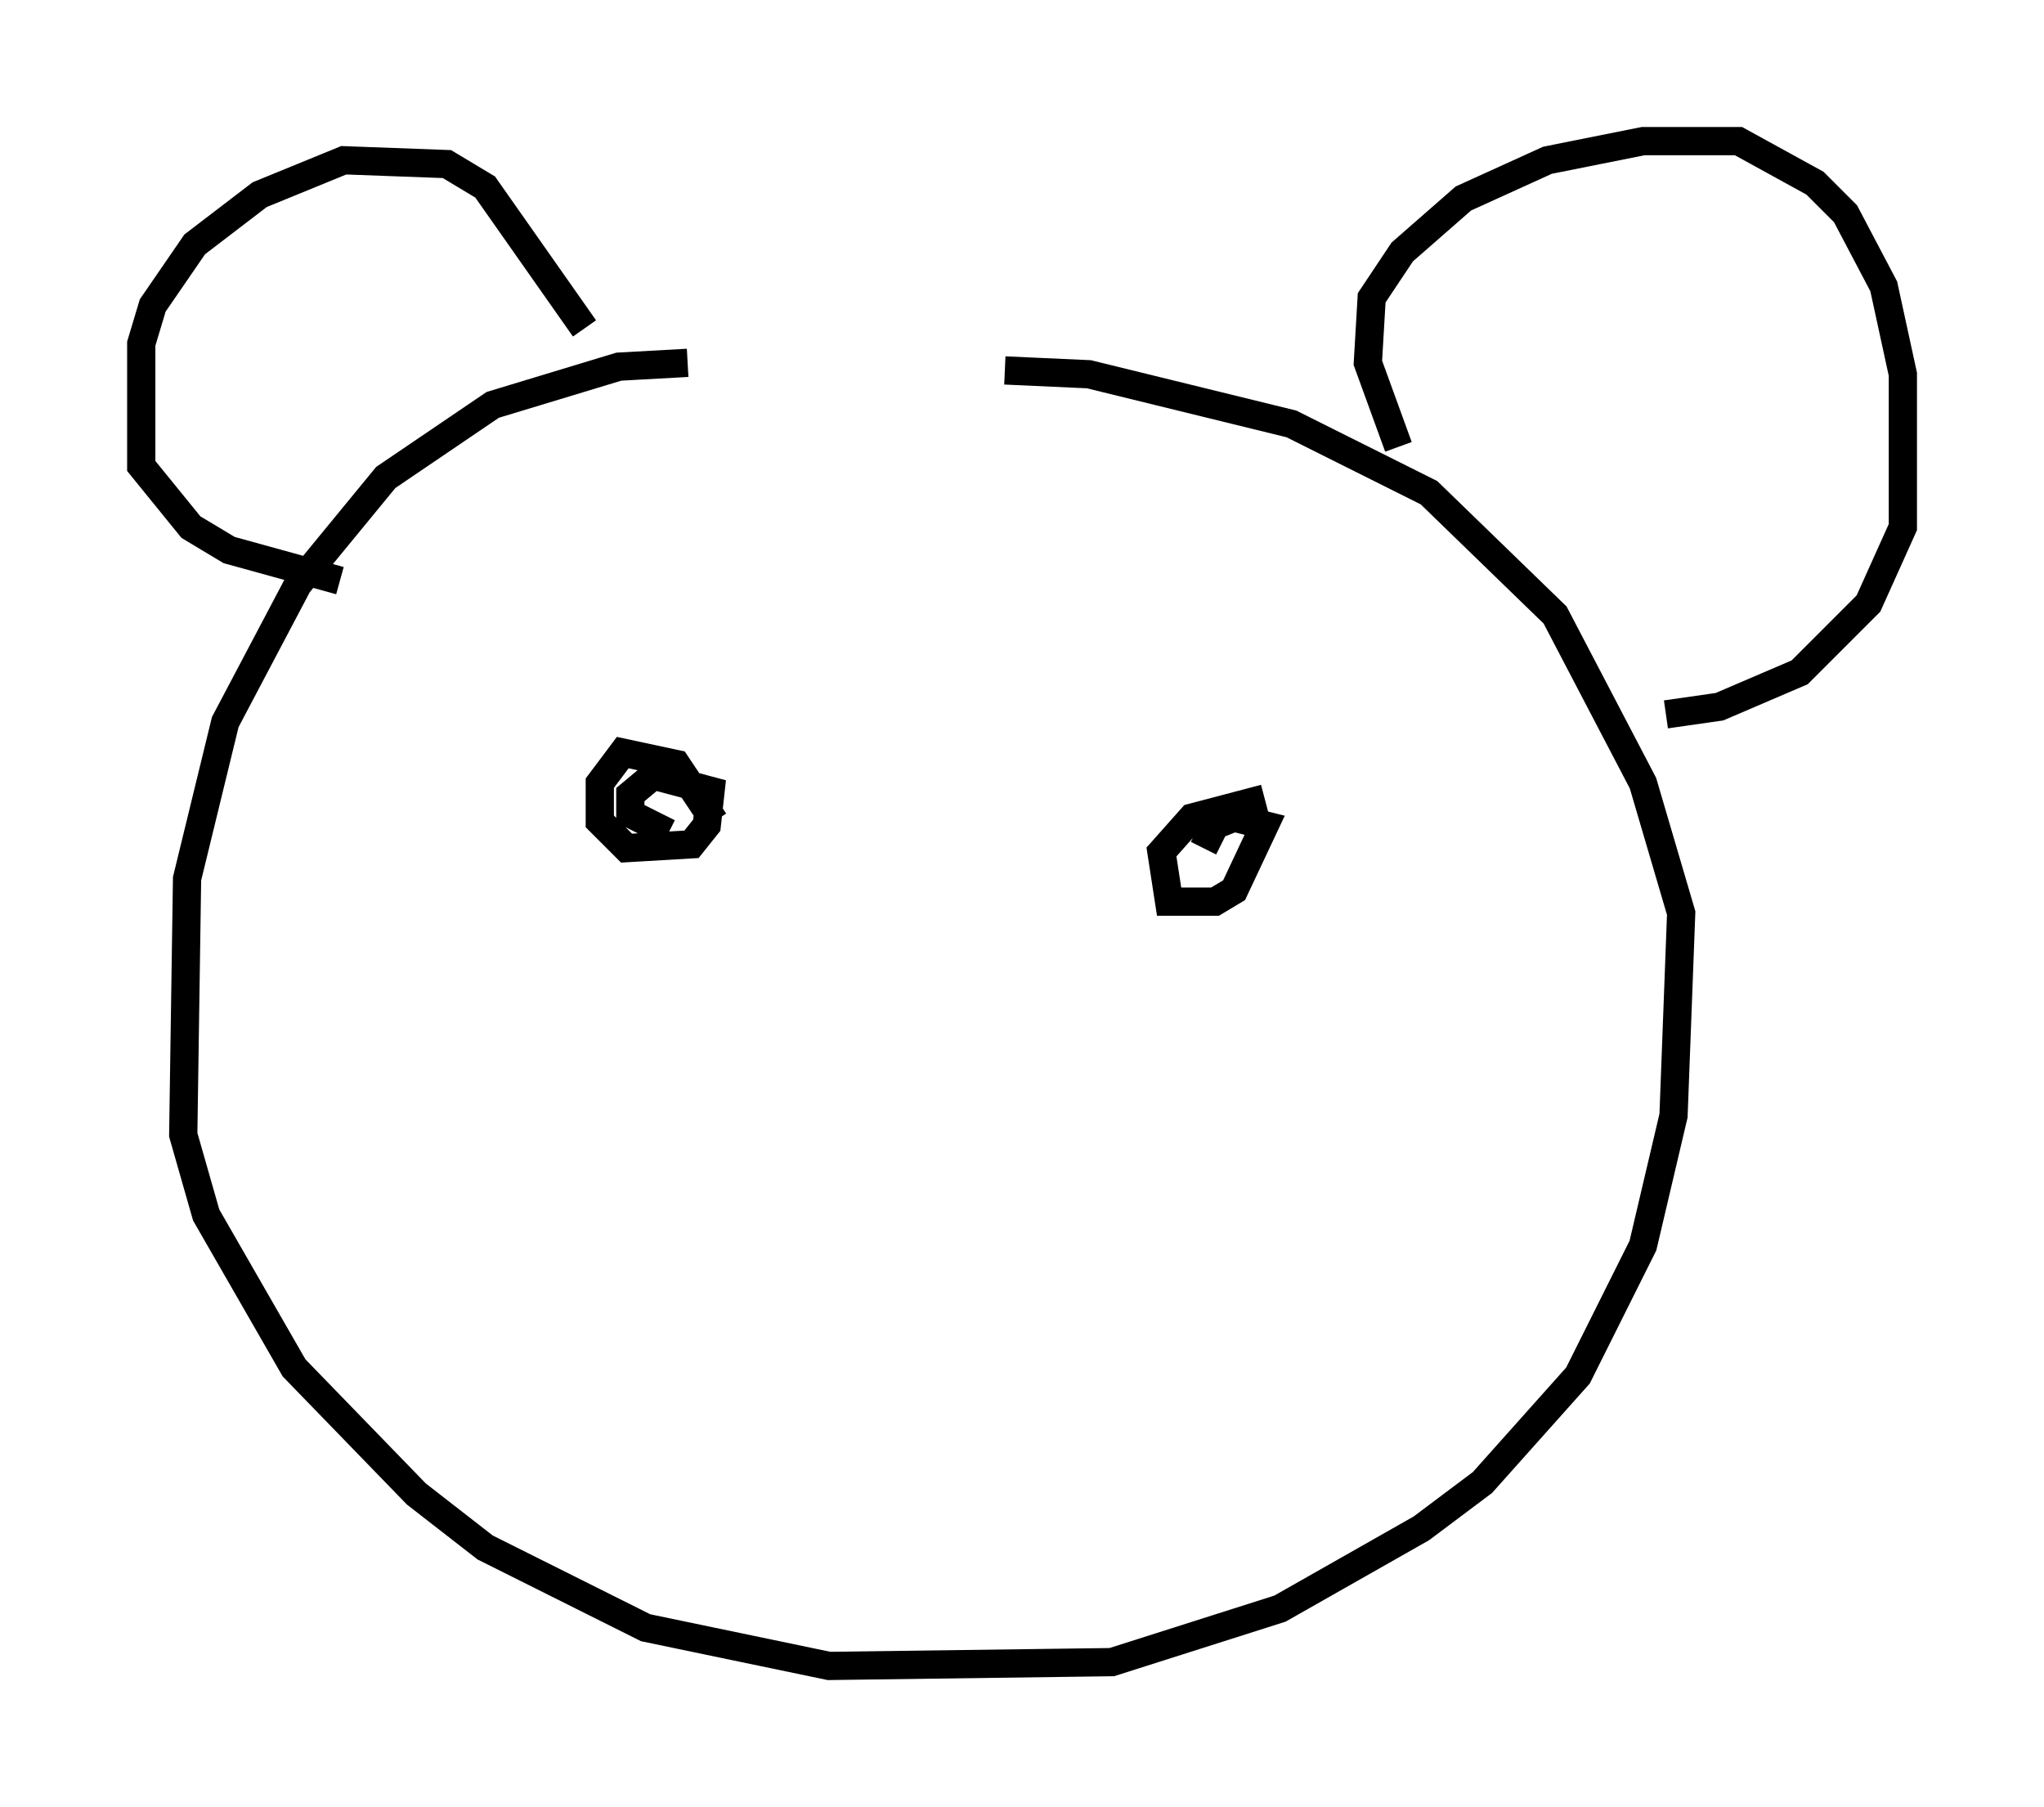 <?xml version="1.0" encoding="utf-8" ?>
<svg baseProfile="full" height="63.991" version="1.1" width="72.381" xmlns="http://www.w3.org/2000/svg" xmlns:ev="http://www.w3.org/2001/xml-events" xmlns:xlink="http://www.w3.org/1999/xlink"><defs /><rect fill="white" height="63.991" width="72.381" x="0" y="0" /><path d="M37.611, 13.254 m-13.261, -0.406 l-2.436, 0.135 -4.465, 1.353 l-3.789, 2.571 -3.112, 3.789 l-2.571, 4.871 -1.353, 5.548 l-0.135, 9.066 0.812, 2.842 l3.112, 5.413 4.33, 4.465 l2.436, 1.894 5.683, 2.842 l6.495, 1.353 10.013, -0.135 l5.954, -1.894 5.007, -2.842 l2.165, -1.624 3.383, -3.789 l2.3, -4.601 1.083, -4.601 l0.271, -7.172 -1.353, -4.601 l-3.112, -5.954 -4.465, -4.33 l-4.871, -2.436 -7.172, -1.759 l-2.977, -0.135 m13.938, 2.706 l0.0, 0.0 m0.0, 0.0 l-1.083, -2.977 0.135, -2.3 l1.083, -1.624 2.165, -1.894 l2.977, -1.353 3.383, -0.677 l3.383, 0.0 2.706, 1.488 l1.083, 1.083 1.353, 2.571 l0.677, 3.112 0.0, 5.413 l-1.218, 2.706 -2.436, 2.436 l-2.842, 1.218 -1.894, 0.271 m-38.295, -13.667 l-3.518, -5.007 -1.353, -0.812 l-3.654, -0.135 -2.977, 1.218 l-2.3, 1.759 -1.488, 2.165 l-0.406, 1.353 0.0, 4.33 l1.759, 2.165 1.353, 0.812 l3.924, 1.083 m13.261, 8.525 l-1.353, -2.03 -1.894, -0.406 l-0.812, 1.083 0.0, 1.353 l0.947, 0.947 2.3, -0.135 l0.541, -0.677 0.135, -1.218 l-2.03, -0.541 -0.812, 0.677 l0.0, 0.677 1.353, 0.677 m21.109, -1.218 l-2.571, 0.677 -1.083, 1.218 l0.271, 1.759 1.624, 0.0 l0.677, -0.406 1.083, -2.3 l-1.083, -0.271 -0.677, 0.271 l-0.406, 0.812 " fill="none" stroke="black" stroke-width="1" /></svg>